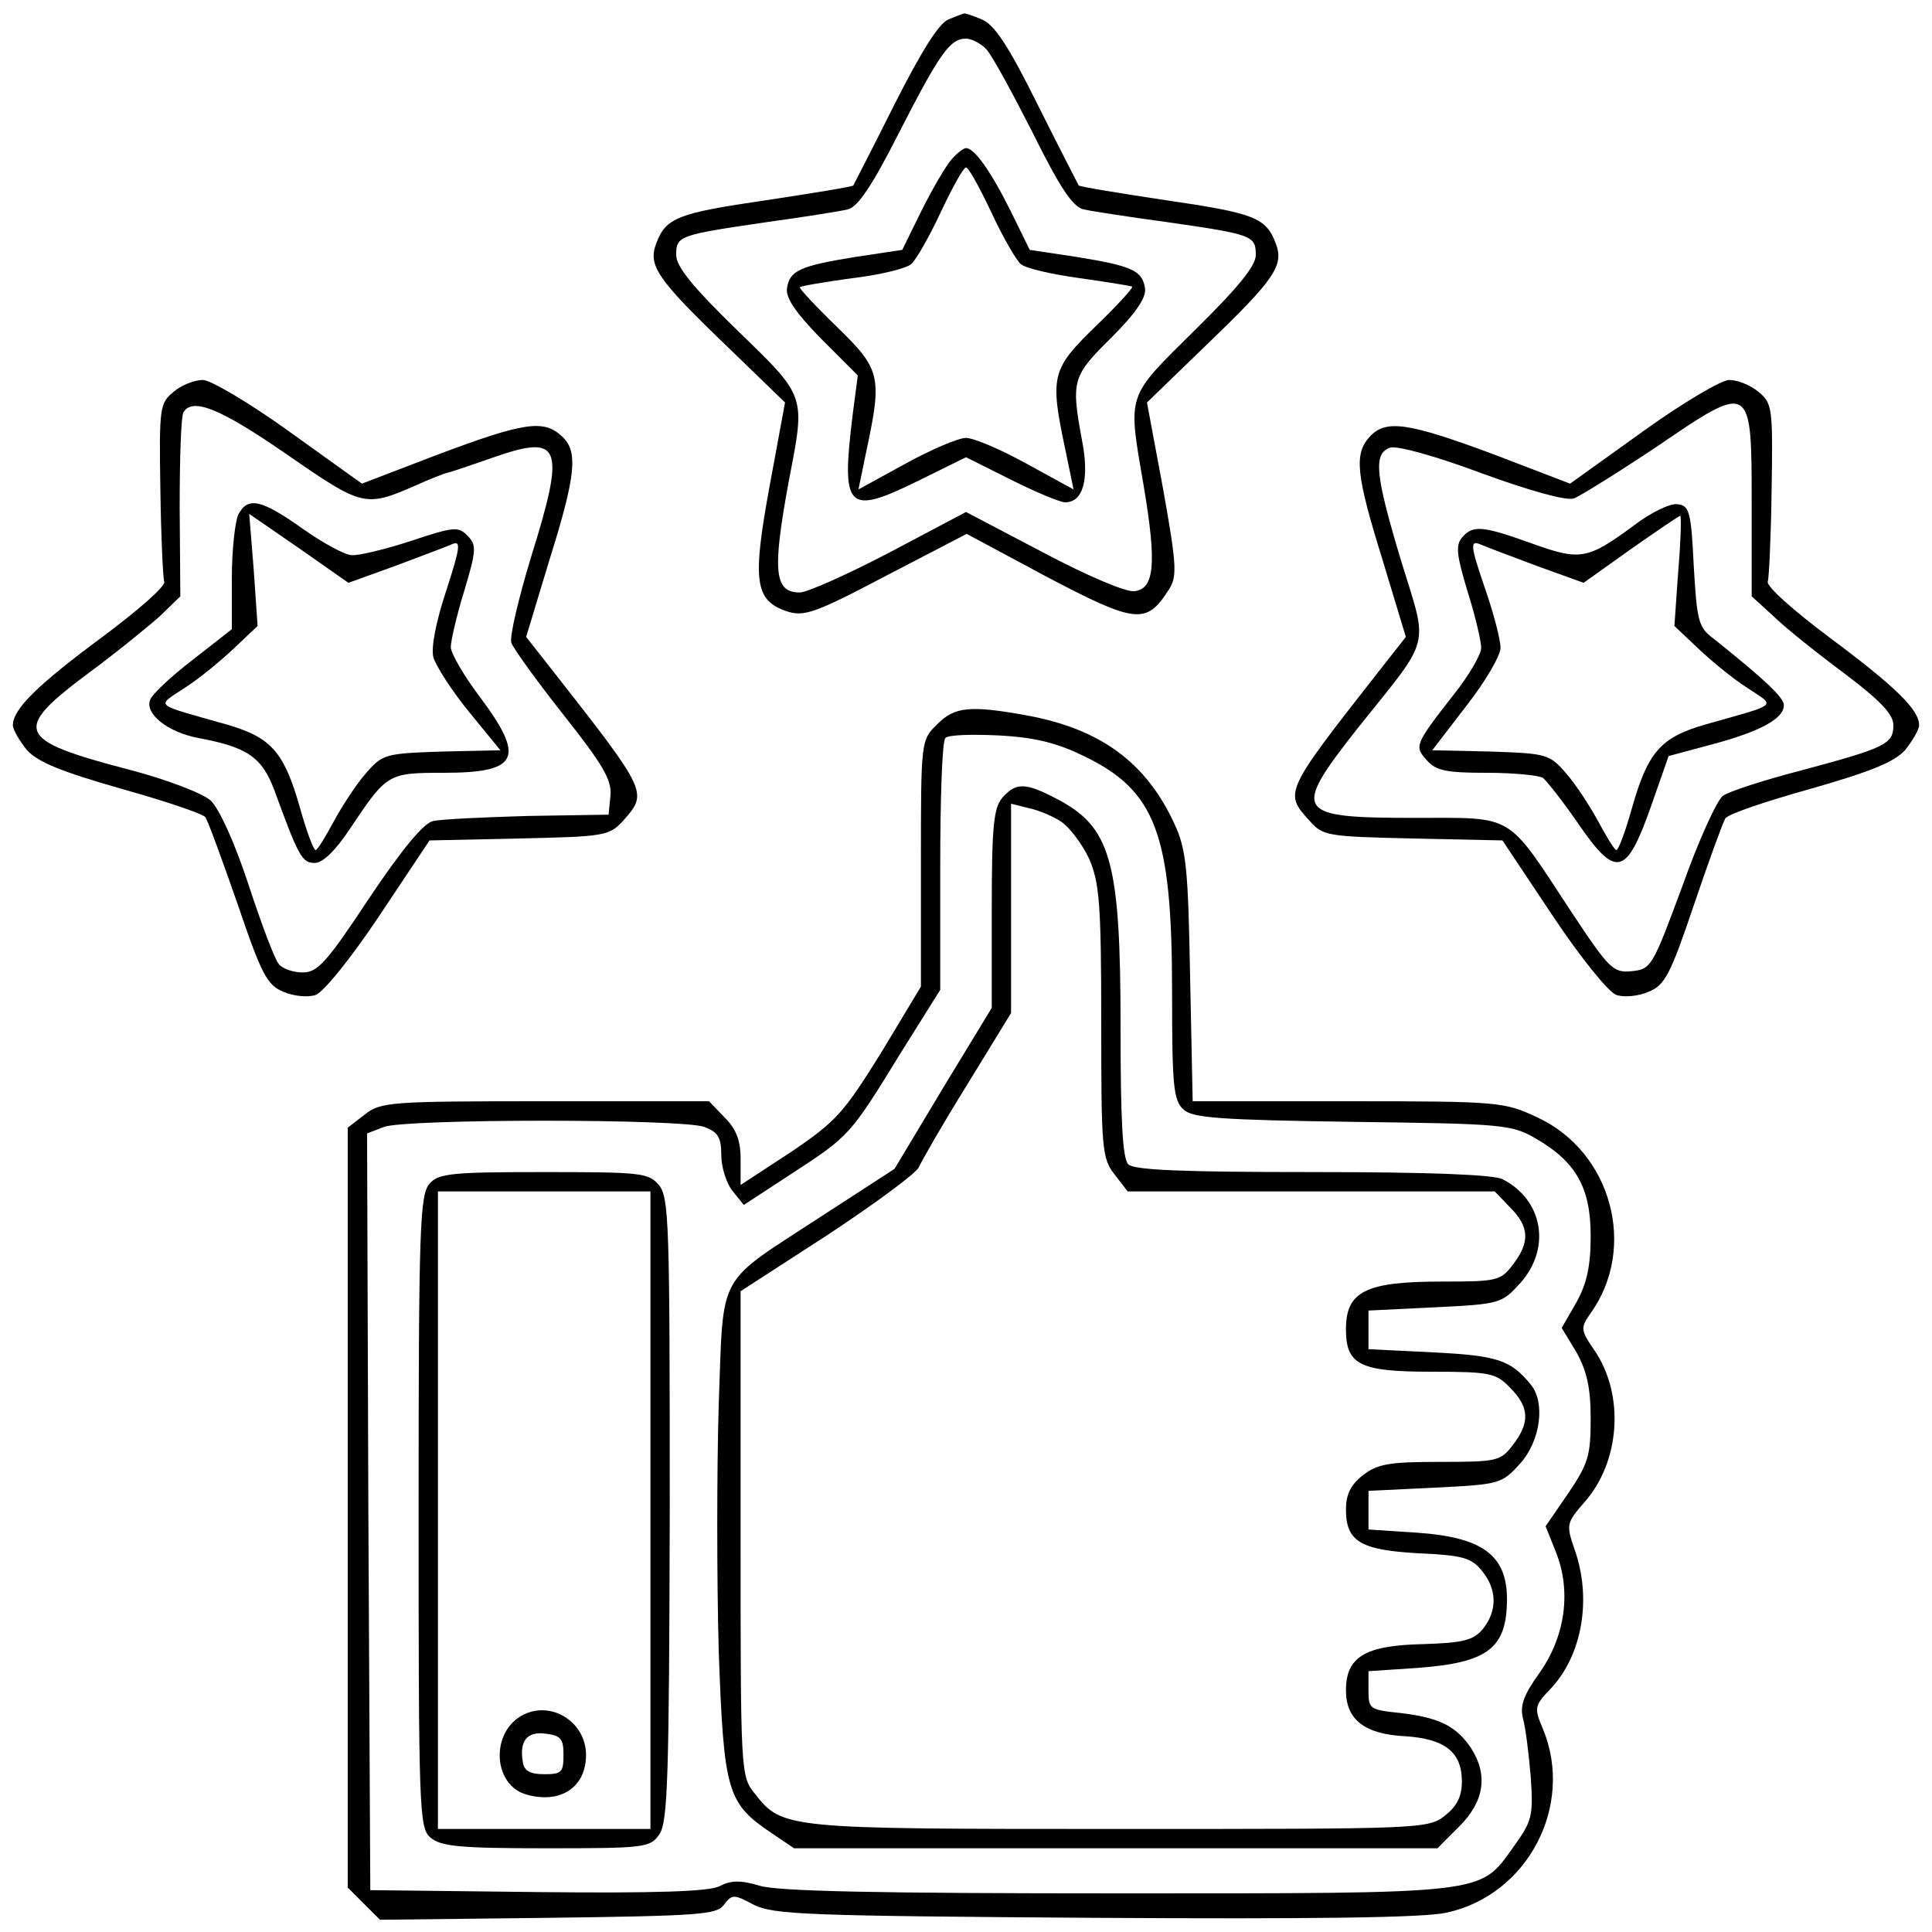 <?xml version="1.0" standalone="no"?>
<!DOCTYPE svg PUBLIC "-//W3C//DTD SVG 20010904//EN"
 "http://www.w3.org/TR/2001/REC-SVG-20010904/DTD/svg10.dtd">
<svg version="1.0" xmlns="http://www.w3.org/2000/svg"
 width="300pt" height="300pt" viewBox="0 0 300 300"
 preserveAspectRatio="xMidYMid meet">
<g transform="translate(0,300) scale(0.1,-0.1)"
fill="#000000" stroke="none">
<path d="M1473 2970 c-15 -6 -42 -49 -84 -132 -34 -68 -63 -124 -64 -126 -2
-2 -63 -12 -136 -23 -137 -20 -155 -27 -170 -67 -13 -34 1 -55 107 -157 l93
-90 -24 -130 c-27 -147 -23 -177 26 -194 27 -9 43 -4 155 55 l125 65 125 -67
c137 -72 154 -74 188 -21 14 21 14 35 -8 158 l-25 134 93 90 c106 102 120 123
107 157 -15 40 -33 47 -170 67 -73 11 -134 21 -136 23 -1 2 -30 58 -64 126
-46 93 -68 125 -87 132 -14 6 -26 10 -27 9 -1 0 -12 -4 -24 -9z m59 -47 c9
-10 41 -69 72 -130 42 -85 62 -114 78 -118 13 -3 72 -12 131 -20 132 -19 137
-21 137 -51 0 -17 -28 -51 -95 -117 -107 -106 -104 -96 -79 -242 20 -119 17
-159 -14 -163 -13 -2 -72 23 -142 60 l-120 63 -119 -63 c-65 -34 -128 -62
-139 -62 -40 0 -43 33 -17 174 26 134 27 129 -80 233 -69 67 -95 99 -95 117 0
30 4 31 140 51 58 8 115 17 127 20 15 4 37 36 78 117 64 125 80 148 105 148 9
0 24 -8 32 -17z"/>
<path d="M1478 2753 c-9 -10 -30 -46 -47 -80 l-30 -61 -73 -11 c-86 -14 -102
-21 -106 -49 -2 -15 14 -38 53 -78 l57 -57 -8 -61 c-18 -147 -9 -157 101 -103
l75 37 70 -35 c38 -19 76 -35 84 -35 28 0 38 36 26 97 -17 92 -15 99 46 159
38 38 54 62 52 76 -4 28 -20 35 -106 49 l-73 11 -30 61 c-31 62 -56 97 -69 97
-4 0 -14 -8 -22 -17z m61 -82 c18 -39 39 -75 46 -81 8 -7 49 -16 92 -22 43 -6
79 -12 81 -13 2 -2 -24 -30 -57 -62 -68 -66 -71 -77 -47 -190 l13 -63 -73 40
c-40 22 -82 40 -94 40 -12 0 -54 -18 -94 -40 l-73 -40 13 63 c24 113 21 124
-47 190 -33 32 -59 60 -57 61 2 2 38 8 81 14 43 5 84 15 92 22 7 6 28 42 46
81 18 38 35 69 39 69 4 0 21 -31 39 -69z"/>
<path d="M270 2392 c-22 -18 -23 -24 -21 -151 1 -73 4 -138 6 -144 3 -7 -41
-45 -96 -86 -100 -74 -139 -112 -139 -137 0 -7 10 -24 22 -39 18 -19 53 -33
147 -60 68 -19 127 -39 130 -44 4 -6 26 -66 50 -135 37 -109 46 -126 71 -136
16 -7 38 -9 50 -5 12 4 55 57 99 123 l78 117 139 3 c134 3 140 4 162 28 38 43
38 44 -107 229 l-44 56 36 119 c42 134 45 170 19 193 -28 26 -59 21 -190 -28
l-120 -46 -113 81 c-61 44 -122 80 -134 80 -13 0 -33 -8 -45 -18z m176 -98
c117 -81 121 -82 199 -48 22 10 45 19 50 20 6 1 37 12 69 23 108 38 115 20 60
-156 -19 -63 -33 -122 -30 -131 3 -9 40 -60 81 -112 61 -77 75 -101 73 -125
l-3 -30 -125 -2 c-69 -2 -135 -5 -148 -8 -15 -4 -48 -44 -99 -120 -66 -100
-80 -115 -103 -115 -15 0 -32 6 -37 13 -6 6 -27 62 -47 123 -22 67 -46 119
-59 131 -12 11 -69 33 -127 48 -176 46 -182 61 -61 151 42 31 91 71 109 87
l32 31 -1 138 c0 76 2 142 6 148 14 23 57 6 161 -66z"/>
<path d="M370 2201 c-5 -11 -10 -55 -10 -99 l0 -79 -60 -47 c-34 -26 -64 -54
-67 -63 -8 -22 28 -50 75 -59 76 -14 99 -30 118 -81 38 -104 43 -113 63 -113
12 0 32 19 55 54 57 85 58 86 145 86 117 0 127 23 56 118 -25 33 -45 68 -45
77 0 10 9 49 21 88 19 63 19 71 5 85 -14 15 -22 14 -88 -8 -40 -13 -81 -23
-92 -22 -10 0 -45 19 -76 41 -65 46 -85 50 -100 22z m243 -80 c40 15 80 30 89
34 14 6 13 -4 -9 -72 -16 -48 -24 -89 -20 -104 4 -13 28 -51 55 -84 l49 -60
-91 -2 c-88 -3 -92 -4 -118 -34 -15 -17 -37 -51 -50 -75 -13 -24 -25 -44 -28
-44 -3 0 -14 29 -24 65 -25 88 -45 110 -114 130 -116 33 -110 27 -65 57 22 14
56 42 76 61 l37 35 -6 87 -7 87 77 -53 77 -54 72 26z"/>
<path d="M2551 2330 l-113 -81 -120 46 c-132 49 -166 54 -191 27 -25 -27 -21
-60 20 -192 l36 -119 -44 -56 c-145 -185 -145 -186 -106 -229 21 -24 27 -25
161 -28 l139 -3 78 -117 c44 -66 87 -119 99 -123 12 -4 34 -2 50 5 25 10 34
27 70 134 23 68 45 128 49 135 4 7 64 27 132 46 94 27 129 41 147 60 12 15 22
32 22 39 0 24 -37 60 -139 136 -55 41 -99 80 -96 87 2 6 5 71 6 144 2 127 1
133 -21 151 -12 10 -32 18 -45 18 -12 0 -73 -36 -134 -80z m169 -113 l0 -143
33 -30 c17 -17 67 -57 110 -89 57 -43 77 -64 77 -81 0 -29 -11 -35 -142 -70
-58 -15 -114 -33 -123 -40 -9 -7 -38 -70 -63 -141 -46 -124 -48 -128 -78 -131
-29 -3 -35 3 -94 92 -102 155 -86 146 -243 146 -187 0 -192 8 -89 139 116 145
110 122 68 259 -41 136 -44 168 -17 177 11 3 70 -13 142 -40 74 -27 131 -43
143 -39 10 4 68 40 128 80 148 101 148 101 148 -89z"/>
<path d="M2537 2184 c-72 -53 -83 -55 -158 -28 -78 28 -92 29 -109 9 -10 -12
-8 -28 9 -84 12 -38 21 -77 21 -87 0 -10 -19 -43 -43 -73 -61 -78 -61 -80 -41
-102 14 -16 31 -19 93 -19 42 0 81 -4 87 -8 5 -4 30 -35 54 -70 59 -86 75 -83
113 24 l28 80 67 18 c75 20 112 40 112 61 0 12 -30 40 -110 104 -23 17 -25 28
-30 113 -4 84 -7 93 -25 95 -11 2 -42 -13 -68 -33z m69 -70 l-6 -86 37 -35
c20 -19 54 -47 76 -61 45 -30 51 -24 -65 -57 -69 -20 -89 -42 -114 -130 -10
-36 -21 -65 -24 -65 -3 0 -15 20 -28 44 -13 24 -35 58 -50 75 -26 30 -30 31
-117 34 l-91 2 53 69 c29 37 53 78 53 90 0 13 -11 55 -25 95 -22 64 -22 72 -7
66 9 -4 49 -19 89 -34 l72 -26 73 52 c40 28 75 52 77 52 2 1 1 -38 -3 -85z"/>
<path d="M1455 1875 c-25 -24 -25 -26 -25 -216 l0 -191 -62 -103 c-58 -93 -69
-106 -140 -154 l-78 -51 0 40 c0 30 -7 47 -25 65 l-24 25 -254 0 c-242 0 -256
-1 -281 -21 l-26 -20 0 -590 0 -590 25 -25 25 -25 261 3 c234 3 262 5 273 20
13 17 15 17 47 0 31 -15 82 -17 529 -20 335 -2 511 0 546 8 126 27 199 166
150 285 -14 33 -14 36 13 64 48 52 63 139 36 215 -13 38 -13 41 15 73 56 63
63 167 16 236 -22 32 -22 35 -6 58 73 102 32 251 -83 304 -51 24 -59 25 -294
25 l-241 0 -4 193 c-3 168 -6 198 -24 237 -44 96 -115 148 -229 169 -88 16
-113 14 -140 -14z m228 -49 c112 -54 137 -121 137 -367 0 -145 2 -168 18 -182
14 -13 57 -16 262 -19 234 -3 247 -4 285 -26 62 -36 85 -76 85 -151 0 -47 -6
-74 -22 -103 l-23 -40 23 -38 c16 -29 22 -55 22 -103 0 -58 -4 -70 -35 -116
l-35 -51 16 -40 c24 -60 15 -130 -25 -187 -26 -36 -31 -52 -26 -72 4 -14 9
-55 12 -91 4 -60 2 -68 -27 -108 -53 -74 -36 -72 -616 -72 -364 0 -528 3 -555
12 -30 9 -45 8 -62 -1 -16 -8 -96 -11 -282 -9 l-260 3 -3 588 -2 587 26 10
c33 13 465 13 498 0 21 -8 26 -16 26 -44 0 -18 8 -44 18 -56 l17 -21 75 49
c89 58 90 59 168 186 l62 99 0 192 c0 105 3 195 8 199 4 5 41 6 83 4 57 -3 91
-12 132 -32z"/>
<path d="M1557 1762 c-14 -16 -17 -43 -17 -173 l0 -154 -76 -125 -75 -125
-111 -72 c-168 -110 -154 -83 -162 -295 -3 -100 -3 -271 0 -381 8 -221 13
-237 83 -284 l34 -23 499 0 500 0 34 34 c39 39 45 80 18 122 -23 34 -50 47
-109 54 -48 5 -50 6 -50 35 l0 30 75 5 c110 8 140 30 140 107 0 68 -38 96
-139 103 l-76 5 0 30 0 30 103 5 c102 5 104 6 133 38 31 35 39 94 16 122 -31
38 -51 45 -151 50 l-101 5 0 30 0 30 103 5 c102 5 104 6 133 38 48 54 35 129
-28 161 -14 7 -113 11 -295 11 -200 0 -277 3 -286 12 -9 9 -12 70 -12 212 0
261 -15 312 -100 356 -48 25 -62 25 -83 2z m91 -38 c13 -9 32 -34 43 -57 16
-37 19 -68 19 -253 0 -198 1 -213 21 -238 l20 -26 285 0 285 0 24 -25 c30 -30
31 -54 4 -89 -19 -25 -25 -26 -110 -26 -118 0 -149 -15 -149 -74 0 -55 21 -66
132 -66 92 0 101 -2 123 -25 30 -30 31 -54 4 -89 -19 -25 -25 -26 -113 -26
-79 0 -97 -3 -120 -21 -19 -15 -26 -30 -26 -53 0 -50 23 -63 114 -68 67 -3 81
-7 97 -27 24 -29 24 -62 2 -90 -15 -18 -30 -22 -94 -24 -90 -2 -119 -20 -119
-72 0 -45 29 -68 92 -71 62 -4 88 -25 88 -70 0 -23 -7 -38 -26 -53 -26 -21
-36 -21 -506 -21 -519 0 -523 0 -566 55 -22 27 -22 33 -22 404 l0 376 136 88
c74 49 138 96 141 105 4 9 37 67 75 128 l68 111 0 162 0 163 28 -7 c15 -3 38
-13 50 -21z"/>
<path d="M667 1162 c-15 -17 -17 -67 -17 -509 0 -462 1 -491 18 -506 16 -14
44 -17 180 -17 154 0 162 1 176 22 13 19 15 88 16 505 0 444 -1 484 -17 503
-16 19 -29 20 -179 20 -143 0 -163 -2 -177 -18z m343 -507 l0 -495 -165 0
-165 0 0 495 0 495 165 0 165 0 0 -495z"/>
<path d="M814 338 c-53 -25 -50 -111 5 -125 52 -14 91 12 91 62 0 50 -52 84
-96 63z m61 -63 c0 -27 -3 -30 -30 -30 -21 0 -31 5 -33 18 -6 33 6 49 35 45
24 -3 28 -8 28 -33z"/>
</g>
</svg>
